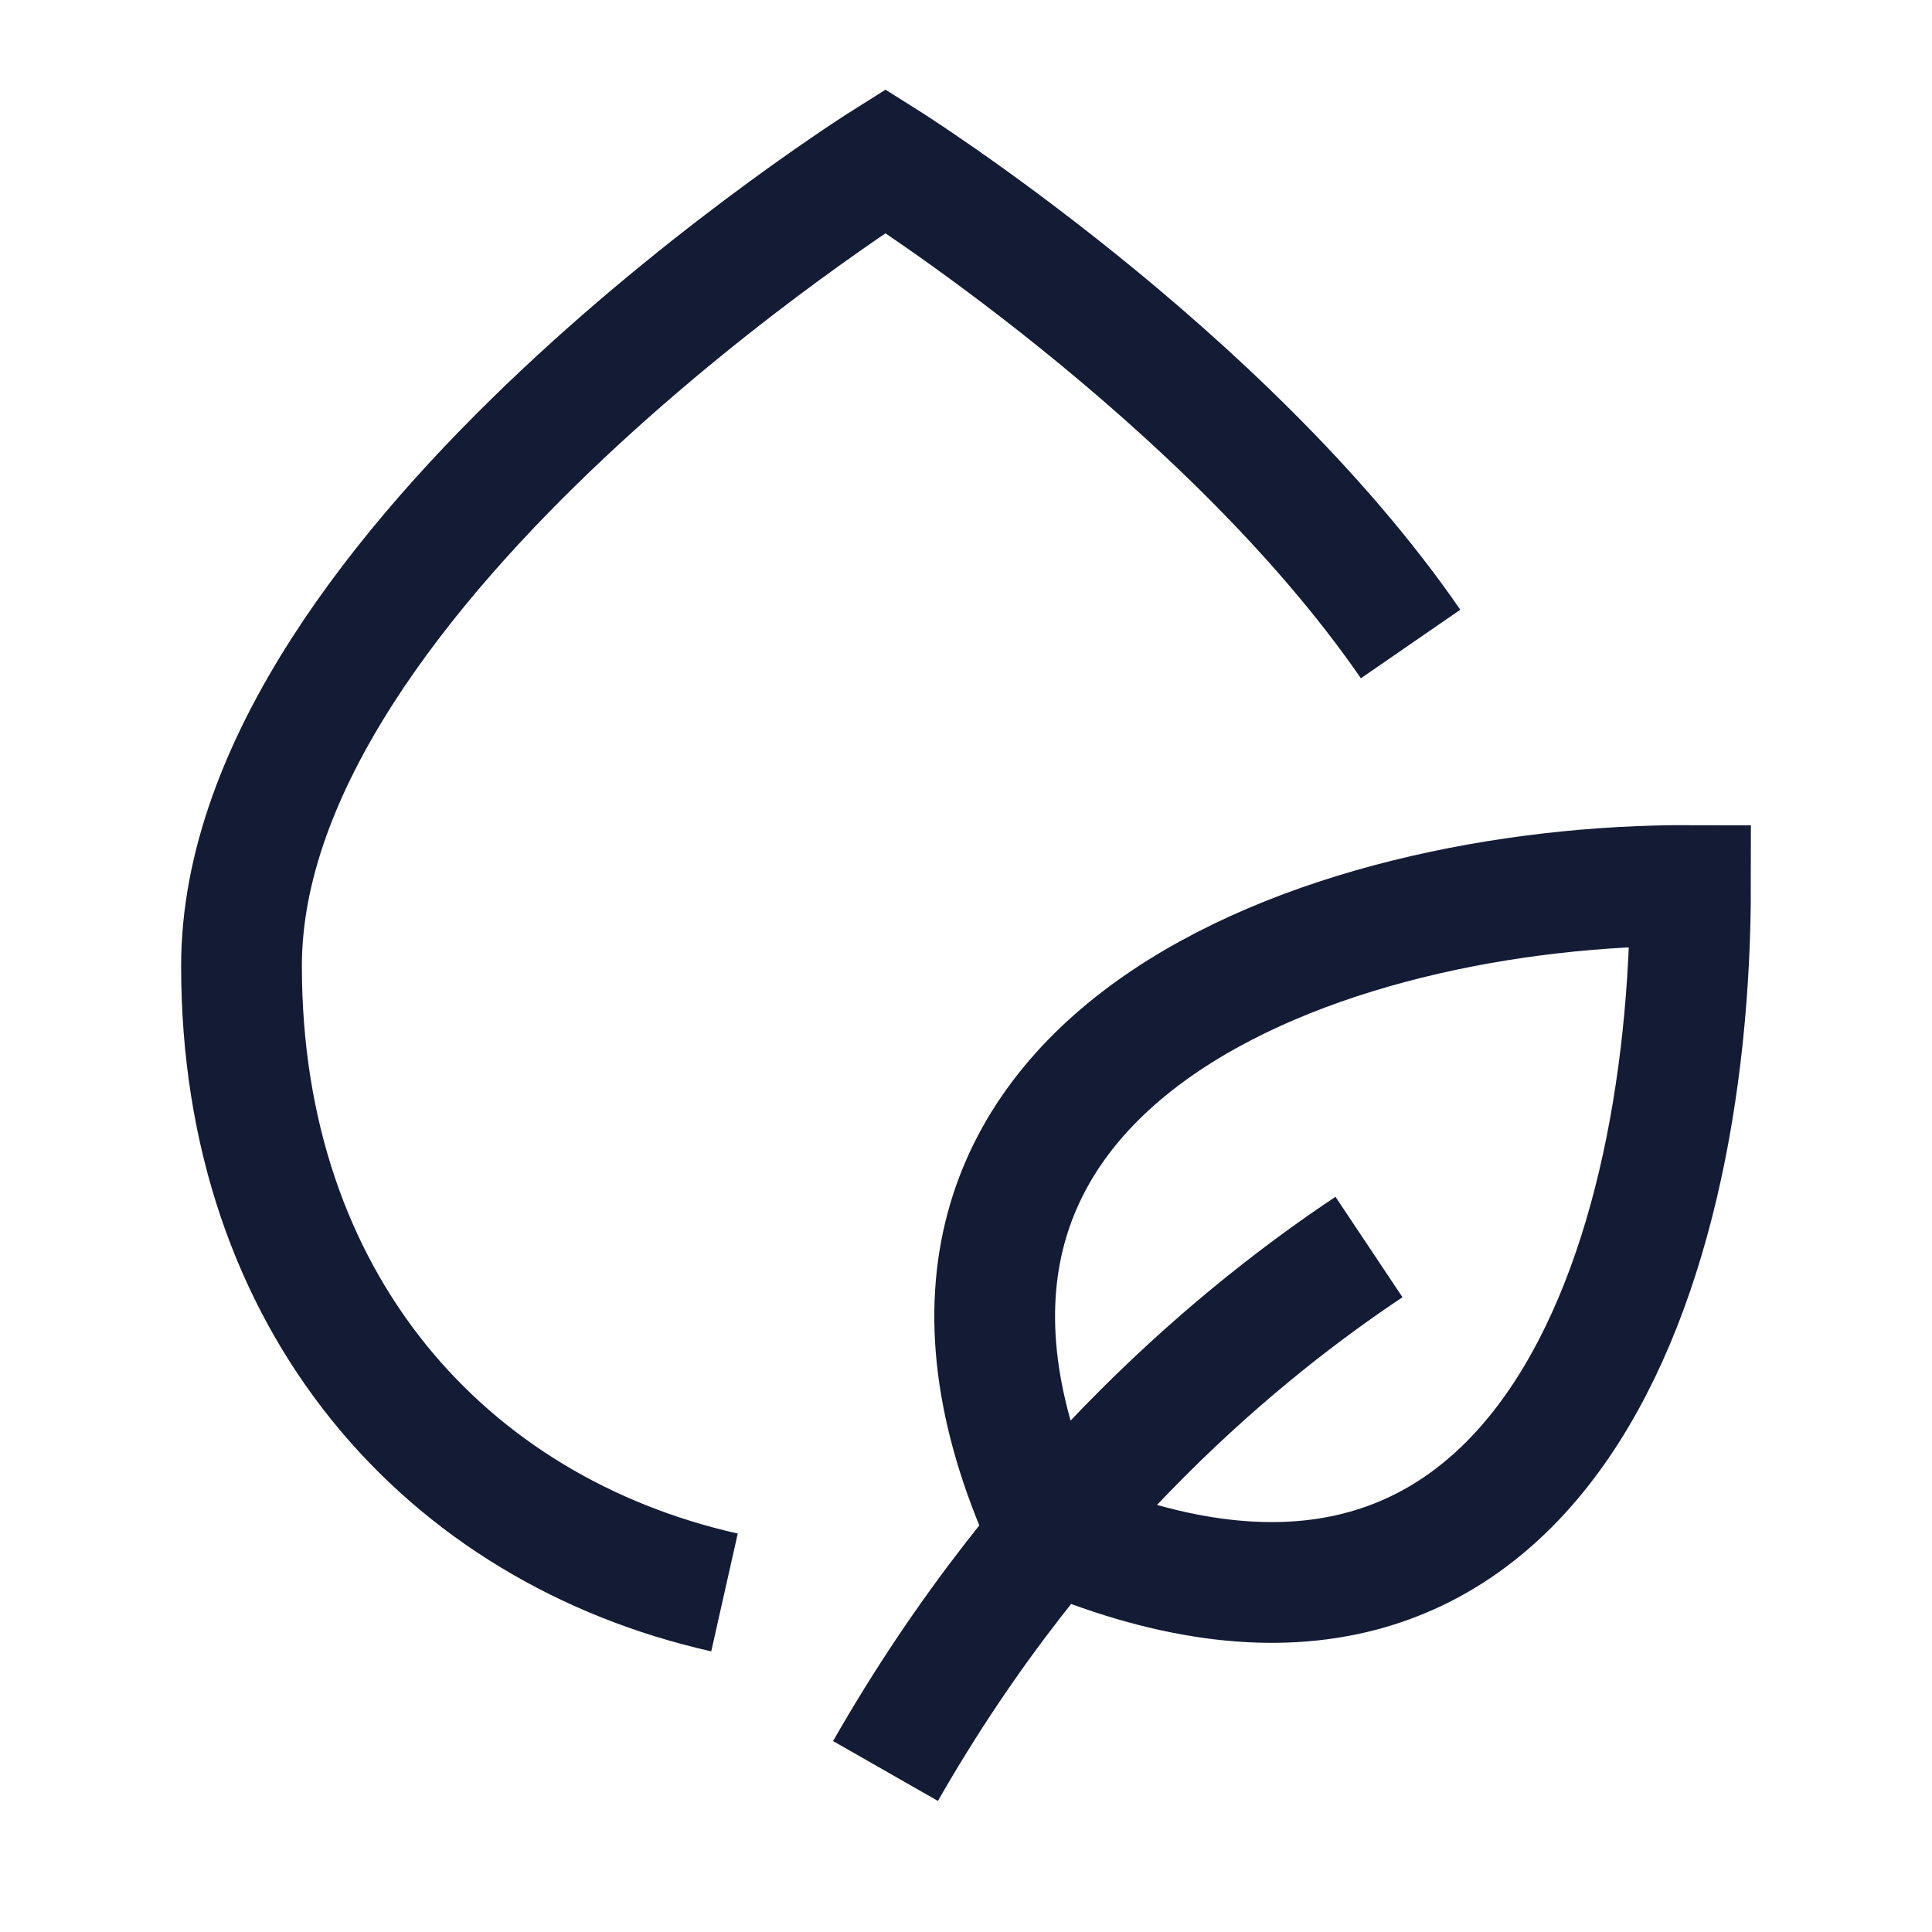 <svg width="24" height="24" viewBox="0 0 24 24" fill="none" xmlns="http://www.w3.org/2000/svg">
<path d="M9 19.782C5.55 19.006 3 16.194 3 12C3 7.029 11 2 11 2C11 2 15.212 4.648 17.523 8" stroke="#141B34" stroke-width="1.5"/>
<path d="M17.006 15.491C15.505 16.492 13.002 18.495 11 22M13.002 18.996C10.335 13.128 16.506 10.984 21 11C21 15.991 19.003 21.606 13.002 18.996Z" stroke="#141B34" stroke-width="1.5"/>
</svg>
